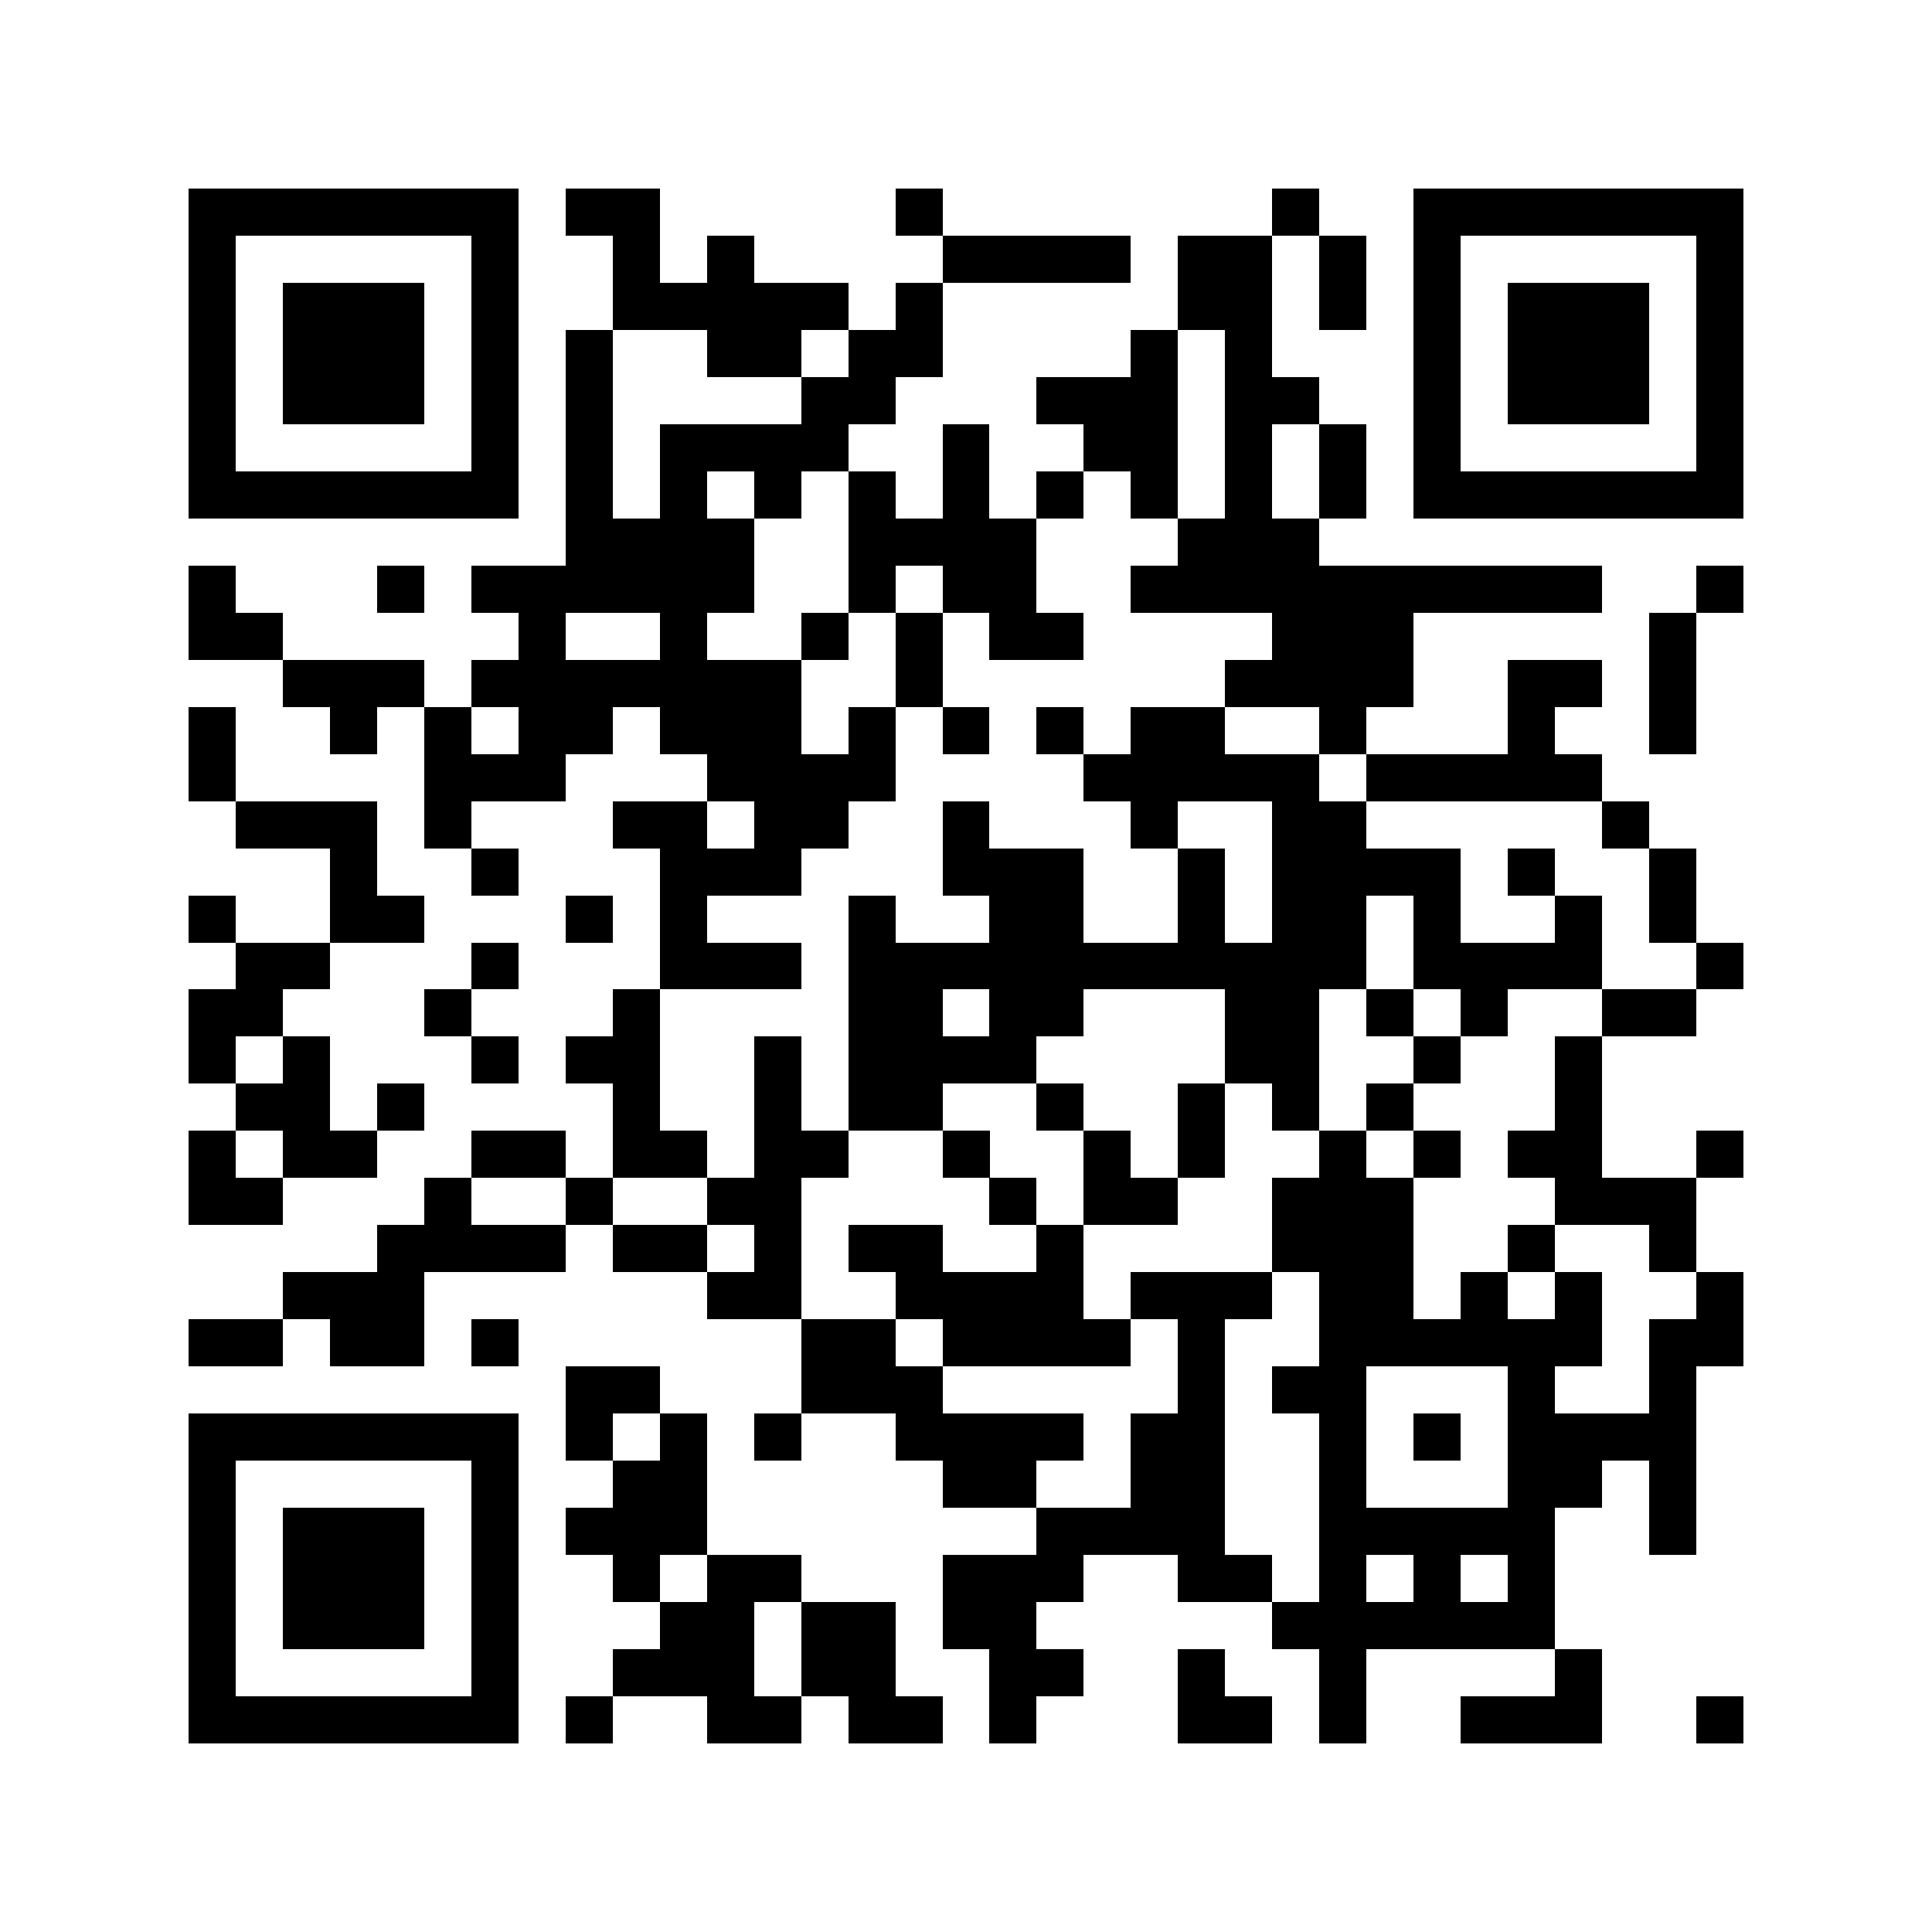 <?xml version="1.0" encoding="utf-8"?><!DOCTYPE svg PUBLIC "-//W3C//DTD SVG 1.1//EN" "http://www.w3.org/Graphics/SVG/1.1/DTD/svg11.dtd"><svg xmlns="http://www.w3.org/2000/svg" viewBox="0 0 41 41" shape-rendering="crispEdges"><path fill="#ffffff" d="M0 0h41v41H0z"/><path stroke="#000000" d="M4 4.5h7m1 0h2m5 0h1m7 0h1m2 0h7M4 5.5h1m5 0h1m2 0h1m1 0h1m4 0h4m1 0h2m1 0h1m1 0h1m5 0h1M4 6.5h1m1 0h3m1 0h1m2 0h5m1 0h1m5 0h2m1 0h1m1 0h1m1 0h3m1 0h1M4 7.5h1m1 0h3m1 0h1m1 0h1m2 0h2m1 0h2m4 0h1m1 0h1m3 0h1m1 0h3m1 0h1M4 8.5h1m1 0h3m1 0h1m1 0h1m4 0h2m3 0h3m1 0h2m2 0h1m1 0h3m1 0h1M4 9.5h1m5 0h1m1 0h1m1 0h4m2 0h1m2 0h2m1 0h1m1 0h1m1 0h1m5 0h1M4 10.5h7m1 0h1m1 0h1m1 0h1m1 0h1m1 0h1m1 0h1m1 0h1m1 0h1m1 0h1m1 0h7M12 11.5h4m2 0h4m3 0h3M4 12.5h1m3 0h1m1 0h6m2 0h1m1 0h2m2 0h10m2 0h1M4 13.5h2m5 0h1m2 0h1m2 0h1m1 0h1m1 0h2m4 0h3m5 0h1M6 14.5h3m1 0h7m2 0h1m6 0h4m2 0h2m1 0h1M4 15.5h1m2 0h1m1 0h1m1 0h2m1 0h3m1 0h1m1 0h1m1 0h1m1 0h2m2 0h1m3 0h1m2 0h1M4 16.5h1m4 0h3m3 0h4m4 0h5m1 0h5M5 17.5h3m1 0h1m3 0h2m1 0h2m2 0h1m3 0h1m2 0h2m5 0h1M7 18.5h1m2 0h1m3 0h3m3 0h3m2 0h1m1 0h4m1 0h1m2 0h1M4 19.5h1m2 0h2m3 0h1m1 0h1m3 0h1m2 0h2m2 0h1m1 0h2m1 0h1m2 0h1m1 0h1M5 20.5h2m3 0h1m3 0h3m1 0h11m1 0h4m2 0h1M4 21.5h2m3 0h1m3 0h1m4 0h2m1 0h2m3 0h2m1 0h1m1 0h1m2 0h2M4 22.5h1m1 0h1m3 0h1m1 0h2m2 0h1m1 0h4m4 0h2m2 0h1m2 0h1M5 23.5h2m1 0h1m4 0h1m2 0h1m1 0h2m2 0h1m2 0h1m1 0h1m1 0h1m3 0h1M4 24.5h1m1 0h2m2 0h2m1 0h2m1 0h2m2 0h1m2 0h1m1 0h1m2 0h1m1 0h1m1 0h2m2 0h1M4 25.5h2m3 0h1m2 0h1m2 0h2m4 0h1m1 0h2m2 0h3m3 0h3M8 26.5h4m1 0h2m1 0h1m1 0h2m2 0h1m4 0h3m2 0h1m2 0h1M6 27.5h3m6 0h2m2 0h4m1 0h3m1 0h2m1 0h1m1 0h1m2 0h1M4 28.5h2m1 0h2m1 0h1m6 0h2m1 0h4m1 0h1m2 0h6m1 0h2M12 29.5h2m3 0h3m5 0h1m1 0h2m3 0h1m2 0h1M4 30.5h7m1 0h1m1 0h1m1 0h1m2 0h4m1 0h2m2 0h1m1 0h1m1 0h4M4 31.5h1m5 0h1m2 0h2m5 0h2m2 0h2m2 0h1m3 0h2m1 0h1M4 32.5h1m1 0h3m1 0h1m1 0h3m7 0h4m2 0h5m2 0h1M4 33.5h1m1 0h3m1 0h1m2 0h1m1 0h2m3 0h3m2 0h2m1 0h1m1 0h1m1 0h1M4 34.5h1m1 0h3m1 0h1m3 0h2m1 0h2m1 0h2m5 0h6M4 35.5h1m5 0h1m2 0h3m1 0h2m2 0h2m2 0h1m2 0h1m4 0h1M4 36.5h7m1 0h1m2 0h2m1 0h2m1 0h1m3 0h2m1 0h1m2 0h3m2 0h1"/></svg>

